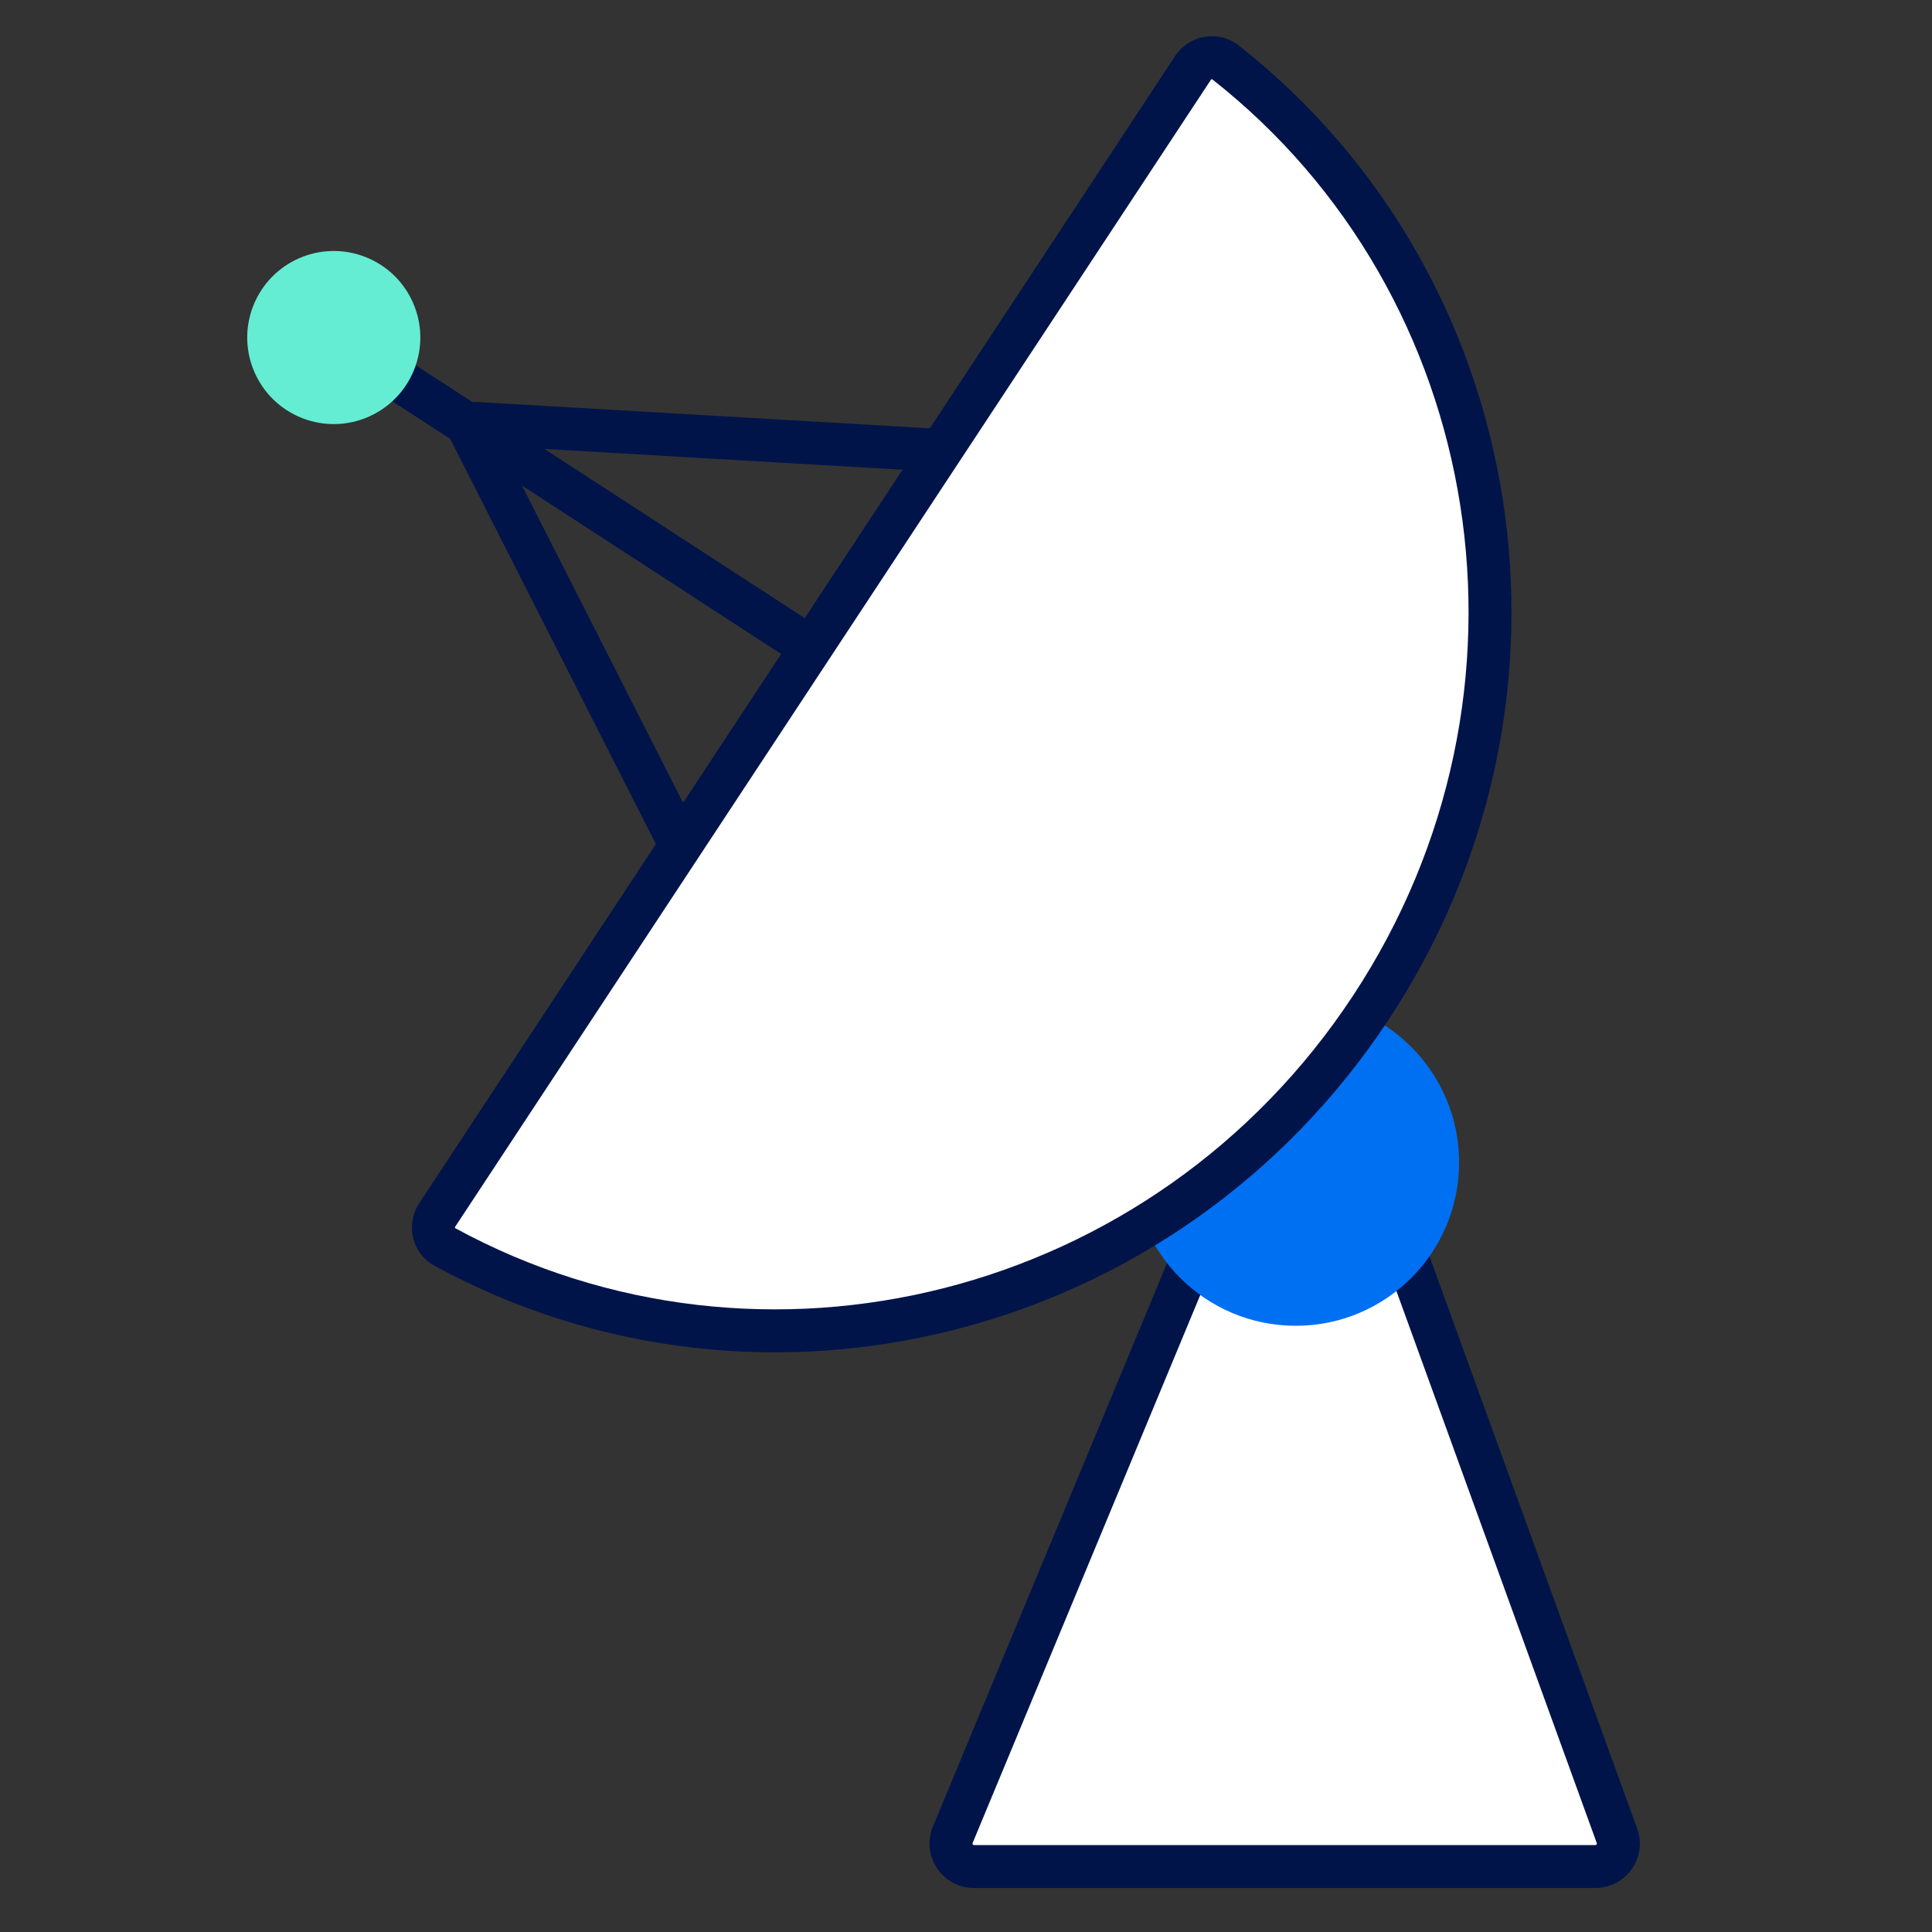 <svg width="45" height="45" viewBox="0 0 45 45" fill="none" xmlns="http://www.w3.org/2000/svg">
<rect x="0" y="0" width="45" height="45" fill="#333333" stroke="none"/>
<path fill-rule="evenodd" clip-rule="evenodd" d="M37.662 42.758C37.789 43.107 37.531 43.475 37.16 43.475H22.685C22.304 43.475 22.046 43.087 22.192 42.736L30.099 23.702C30.188 23.486 30.461 23.417 30.643 23.565C30.692 23.605 30.73 23.657 30.751 23.717L37.662 42.758Z" fill="white"/>
<path fill-rule="evenodd" clip-rule="evenodd" d="M30.413 24.25L22.654 42.928C22.65 42.936 22.65 42.941 22.651 42.944C22.651 42.948 22.653 42.954 22.657 42.96C22.661 42.965 22.665 42.969 22.669 42.971C22.672 42.973 22.676 42.975 22.685 42.975H37.16C37.169 42.975 37.173 42.973 37.176 42.971C37.18 42.969 37.184 42.966 37.188 42.96C37.192 42.955 37.194 42.949 37.195 42.945C37.195 42.942 37.195 42.937 37.192 42.929L30.413 24.25ZM29.637 23.511C29.855 22.986 30.517 22.819 30.958 23.177C31.078 23.274 31.169 23.402 31.221 23.547L38.132 42.588C38.377 43.262 37.878 43.975 37.16 43.975H22.685C21.948 43.975 21.447 43.225 21.73 42.544L29.637 23.511Z" fill="#00144A"/>
<path fill-rule="evenodd" clip-rule="evenodd" d="M33.985 27.075C33.985 29.177 32.282 30.88 30.18 30.88C28.078 30.88 26.375 29.177 26.375 27.075C26.375 24.973 28.078 23.27 30.18 23.27C32.282 23.27 33.985 24.973 33.985 27.075Z" fill="#0070F2"/>
<path fill-rule="evenodd" clip-rule="evenodd" d="M7.356 7.591C7.205 7.822 7.271 8.132 7.502 8.282L24.089 19.065C24.321 19.215 24.631 19.15 24.781 18.918C24.932 18.687 24.866 18.377 24.634 18.227L8.047 7.444C7.816 7.293 7.506 7.359 7.356 7.591Z" fill="#00144A"/>
<circle cx="2.016" cy="2.016" r="2.016" transform="matrix(-0.93 -0.367 -0.367 0.93 10.389 6.727)" fill="#64EDD2"/>
<path fill-rule="evenodd" clip-rule="evenodd" d="M17.013 21.973C17.259 21.848 17.357 21.547 17.232 21.301L11.398 9.813C11.273 9.566 10.972 9.468 10.726 9.593C10.48 9.718 10.382 10.019 10.507 10.265L16.34 21.754C16.465 22 16.767 22.099 17.013 21.973Z" fill="#00144A"/>
<path fill-rule="evenodd" clip-rule="evenodd" d="M24.358 10.634C24.342 10.91 24.106 11.12 23.83 11.104L11.039 10.361C10.763 10.345 10.553 10.108 10.569 9.833C10.585 9.557 10.821 9.346 11.097 9.362L23.888 10.106C24.164 10.122 24.374 10.359 24.358 10.634Z" fill="#00144A"/>
<path fill-rule="evenodd" clip-rule="evenodd" d="M27.788 1.582C27.956 1.327 28.304 1.265 28.544 1.453C35.144 6.644 36.712 16.214 31.93 23.47C27.148 30.727 17.736 33.062 10.363 29.045C10.095 28.899 10.015 28.554 10.183 28.299L27.788 1.582Z" fill="white"/>
<path fill-rule="evenodd" clip-rule="evenodd" d="M9.765 28.024C9.442 28.515 9.589 29.193 10.124 29.484C17.729 33.628 27.425 31.215 32.347 23.746C37.269 16.276 35.661 6.414 28.853 1.06C28.375 0.684 27.693 0.817 27.37 1.307L9.765 28.024ZM10.596 28.597C10.594 28.591 10.595 28.583 10.601 28.575L28.205 1.857C28.211 1.849 28.217 1.845 28.224 1.844C28.227 1.844 28.23 1.844 28.231 1.844L28.231 1.844C28.231 1.844 28.232 1.845 28.235 1.847C34.627 6.873 36.154 16.152 31.512 23.195C26.871 30.239 17.743 32.496 10.602 28.606C10.599 28.605 10.599 28.604 10.598 28.603L10.598 28.603C10.598 28.603 10.597 28.601 10.596 28.597Z" fill="#00144A"/>
</svg>
